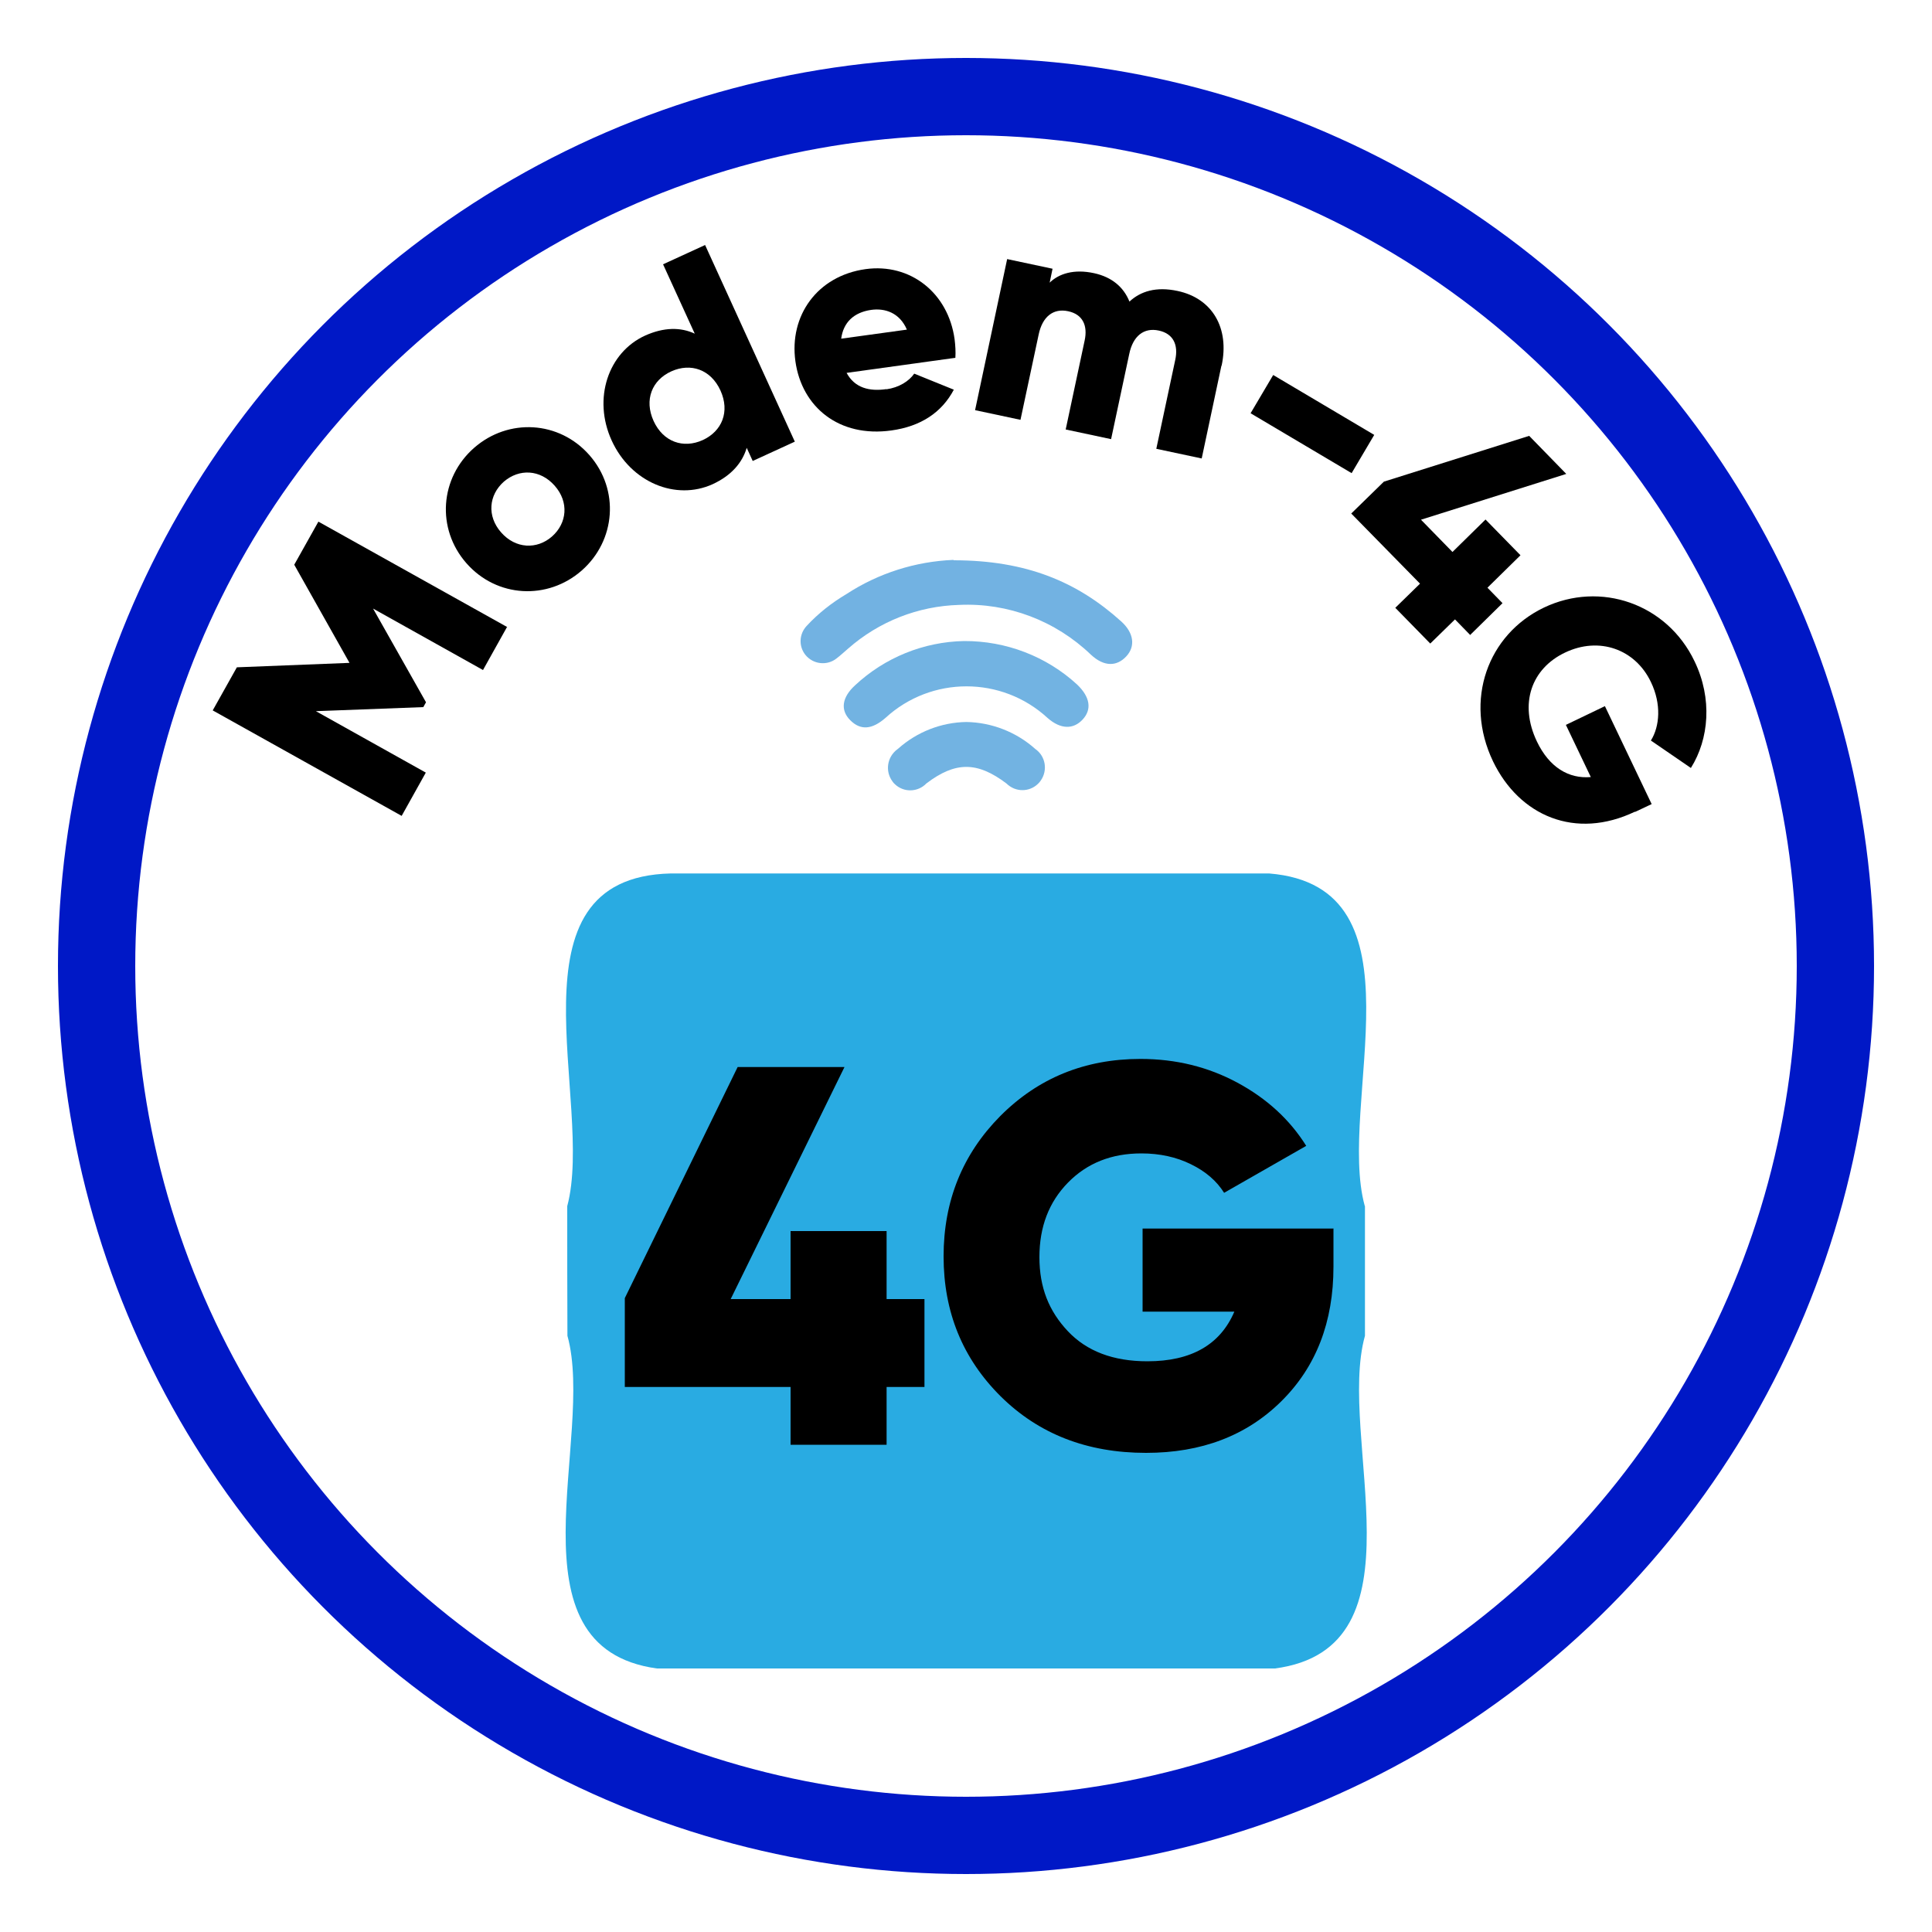 <?xml version="1.0" encoding="UTF-8"?><svg id="Layer_1" xmlns="http://www.w3.org/2000/svg" viewBox="0 0 100 100"><defs><style>.cls-1{fill:#72b3e2;}.cls-2{fill:none;stroke:#0018c6;stroke-miterlimit:10;stroke-width:4px;}.cls-3{fill:#72b2e2;}.cls-4{fill:#29abe2;}</style></defs><path class="cls-3" d="m49.36,29c3.77,0,6.41,1.12,8.68,3.17.65.59.74,1.29.25,1.81s-1.14.54-1.82-.09c-1.83-1.76-4.3-2.7-6.83-2.58-2.12.06-4.15.86-5.74,2.26-.2.17-.39.35-.6.51-.49.39-1.21.31-1.61-.18-.36-.45-.33-1.08.06-1.5.6-.65,1.3-1.2,2.06-1.65,1.65-1.08,3.57-1.69,5.54-1.77Z"/><path class="cls-1" d="m49.9,33.18c2.17-.01,4.26.79,5.85,2.25.68.65.77,1.29.29,1.81s-1.14.52-1.82-.08c-2.37-2.18-6.02-2.18-8.39,0-.7.61-1.29.65-1.82.12s-.43-1.19.25-1.81c1.53-1.43,3.54-2.25,5.64-2.29Z"/><path class="cls-1" d="m50.01,37.37c1.32.02,2.6.52,3.58,1.4.53.37.65,1.1.28,1.63-.02.03-.04.06-.06.08-.41.49-1.13.56-1.63.15-.03-.03-.06-.05-.09-.08-1.51-1.14-2.64-1.14-4.14,0-.44.46-1.17.48-1.63.04-.05-.04-.09-.09-.13-.15-.39-.53-.27-1.27.26-1.66.02-.01.04-.03.05-.04.97-.86,2.22-1.35,3.52-1.37Z"/><path class="cls-4" d="m70.64,62.42c-1.46-5.28,3.31-16.54-4.95-17.21-10.33,0-20.65,0-30.97,0-8.75.2-3.92,11.84-5.36,17.22,0,2.24,0,4.48.01,6.71,1.46,5.25-3.25,16.13,4.63,17.22,0,0,31.99,0,31.99,0,7.93-1.05,3.19-11.97,4.66-17.22v-6.72Z"/><circle class="cls-2" cx="50" cy="50" r="45"/><path d="m26.25,32.44l-1.25,2.24-5.69-3.18,2.74,4.85-.14.25-5.56.21,5.69,3.18-1.25,2.24-9.78-5.46,1.25-2.23,5.83-.23-2.86-5.08,1.25-2.23,9.78,5.46Z"/><path d="m24.14,29.15c-1.57-1.79-1.37-4.42.4-5.97,1.77-1.55,4.4-1.41,5.97.38,1.57,1.79,1.36,4.42-.4,5.97-1.77,1.55-4.4,1.41-5.97-.38Zm4.57-4.01c-.75-.85-1.84-.89-2.63-.21-.78.69-.89,1.78-.14,2.63.75.85,1.85.89,2.63.21.78-.69.89-1.78.14-2.63Z"/><path d="m36.49,12.67l4.65,10.19-2.18,1-.31-.68c-.23.77-.79,1.43-1.76,1.88-1.91.87-4.24-.09-5.23-2.26-.99-2.17-.18-4.56,1.73-5.43.98-.44,1.84-.44,2.57-.1l-1.64-3.59,2.18-1Zm.8,7.54c-.5-1.09-1.54-1.44-2.54-.99s-1.42,1.47-.92,2.57c.5,1.09,1.54,1.44,2.54.99,1-.46,1.42-1.47.92-2.57Z"/><path d="m45.88,20.15c.65-.09,1.17-.42,1.44-.81l2.05.83c-.63,1.19-1.72,1.9-3.23,2.11-2.71.38-4.64-1.21-4.97-3.58-.33-2.36,1.13-4.42,3.63-4.77,2.32-.32,4.28,1.23,4.61,3.63.04.33.06.65.04.96l-5.63.78c.42.78,1.18.97,2.06.84Zm1.06-3.09c-.38-.88-1.14-1.12-1.85-1.02-.9.13-1.44.65-1.55,1.49l3.41-.47Z"/><path d="m63.22,18.93l-1.02,4.8-2.35-.5.98-4.6c.17-.78-.1-1.36-.85-1.52-.78-.17-1.34.29-1.53,1.21l-.94,4.41-2.35-.5.98-4.6c.17-.78-.1-1.36-.85-1.52-.78-.17-1.34.29-1.53,1.21l-.94,4.41-2.35-.5,1.66-7.82,2.35.5-.15.72c.47-.46,1.25-.72,2.3-.49.92.2,1.53.72,1.83,1.47.57-.53,1.38-.79,2.49-.55,1.8.38,2.7,1.92,2.28,3.87Z"/><path d="m65.9,19.41l5.23,3.1-1.17,1.98-5.23-3.1,1.17-1.98Z"/><path d="m76.09,32.86l-.78-.8-1.28,1.25-1.81-1.85,1.28-1.25-3.56-3.63,1.69-1.65,7.52-2.37,1.92,1.97-7.52,2.37,1.63,1.67,1.71-1.68,1.81,1.85-1.71,1.68.78.8-1.69,1.66Z"/><path d="m84.63,42.01c-3.09,1.48-5.99.22-7.35-2.6-1.52-3.17-.27-6.57,2.63-7.96,2.93-1.4,6.38-.2,7.8,2.78.93,1.93.75,4.02-.19,5.52l-2.07-1.42c.46-.74.55-1.89,0-3.03-.81-1.7-2.68-2.37-4.45-1.52-1.72.82-2.39,2.63-1.45,4.6.64,1.34,1.65,1.94,2.79,1.84l-1.29-2.7,2.02-.97,2.42,5.07-.87.41Z"/><path d="m47.85,67.24v4.55h-1.96v2.99h-4.97v-2.99h-8.58v-4.6l5.84-11.96h5.53l-5.89,12.01h3.1v-3.52h4.97v3.52h1.96Z"/><path d="m69.02,63.58v1.98c0,2.87-.9,5.19-2.7,6.97-1.8,1.78-4.13,2.67-7,2.67-3.06,0-5.56-.98-7.53-2.93-1.97-1.96-2.95-4.37-2.95-7.24s.98-5.29,2.93-7.26c1.96-1.97,4.38-2.96,7.26-2.96,1.83,0,3.5.41,5.02,1.23,1.52.82,2.71,1.91,3.56,3.27l-4.25,2.43c-.39-.62-.96-1.11-1.72-1.48-.75-.37-1.61-.56-2.56-.56-1.55,0-2.81.5-3.8,1.51s-1.48,2.29-1.48,3.86.49,2.79,1.47,3.83c.98,1.04,2.35,1.56,4.12,1.56,2.27,0,3.77-.86,4.5-2.57h-4.75v-4.3h9.86Z"/></svg>
